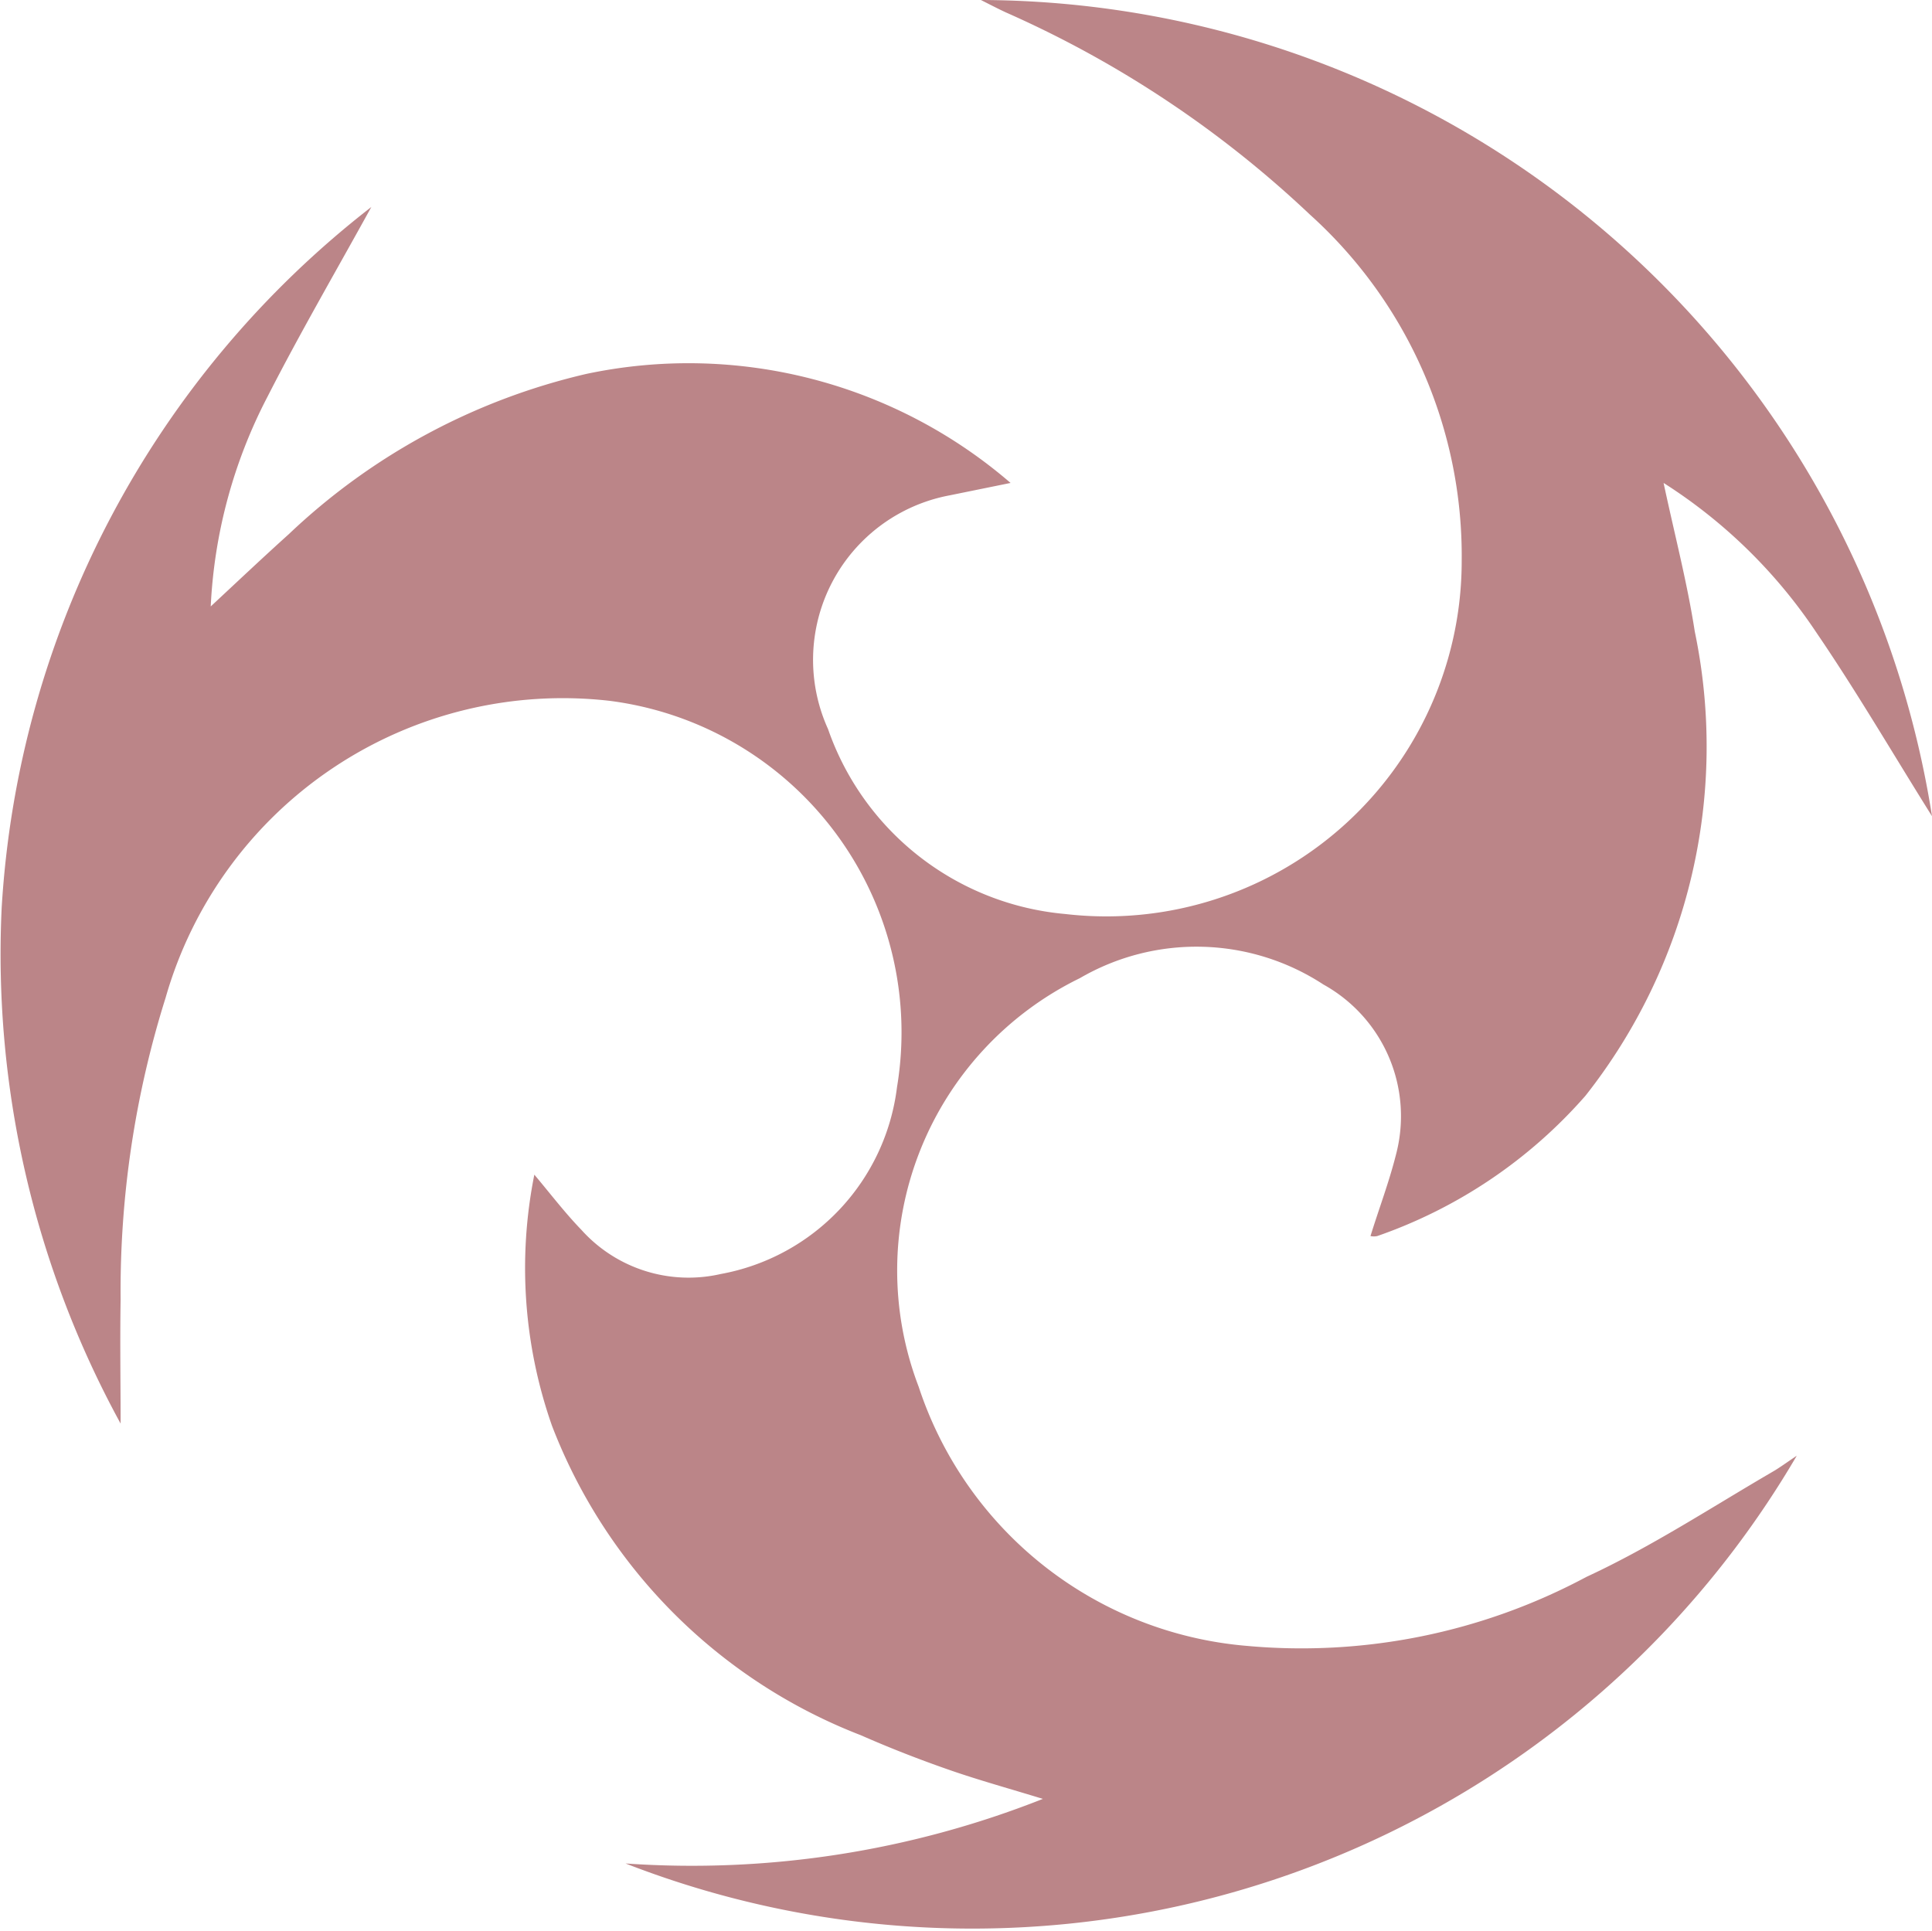 <svg xmlns="http://www.w3.org/2000/svg" viewBox="0 0 14 13.996"><g id="fb1f46c8-b977-4d9e-9076-e7b5579e8c64" data-name="Layer 2"><g id="a5169da5-e4a0-4c84-aa54-23fd625c0edc" data-name="Elements"><g id="e68c1866-13fd-456d-ba35-65444d78827b" data-name="Electro"><path d="M4.533,13.505a6.911,6.911,0,0,0,3.024-.468c-.237-.073-.459-.134-.675-.209s-.432-.159-.643-.252A3.907,3.907,0,0,1,4,10.333a3.449,3.449,0,0,1-.128-1.82c.117.139.222.277.341.4a1.044,1.044,0,0,0,1.01.32A1.571,1.571,0,0,0,6.5,7.879a2.422,2.422,0,0,0-2.083-2.8A2.993,2.993,0,0,0,1.2,7.231,7.083,7.083,0,0,0,.874,9.417c-.005.309,0,.618,0,.9A7.089,7.089,0,0,1,.012,6.581,6.949,6.949,0,0,1,2.691,1.5c-.26.472-.519.917-.752,1.374a3.664,3.664,0,0,0-.412,1.521c.207-.193.385-.361.566-.524A4.657,4.657,0,0,1,4.248,2.71,3.573,3.573,0,0,1,7.323,3.5l-.442.09A1.213,1.213,0,0,0,6,5.283,2.008,2.008,0,0,0,7.719,6.624a2.575,2.575,0,0,0,2.873-2.561,3.33,3.33,0,0,0-1.1-2.508A7.781,7.781,0,0,0,7.289.09C7.237.066,7.185.039,7.108,0A7,7,0,0,1,14,5.915c-.282-.45-.544-.9-.836-1.328A3.743,3.743,0,0,0,12.055,3.5c.079.371.171.721.226,1.077a4.086,4.086,0,0,1-.792,3.364A3.554,3.554,0,0,1,9.98,8.958a.115.115,0,0,1-.049,0c.062-.2.134-.389.184-.587A1.091,1.091,0,0,0,9.59,7.135a1.68,1.68,0,0,0-1.765-.046A2.357,2.357,0,0,0,6.657,10.05a2.745,2.745,0,0,0,2.377,1.878,4.373,4.373,0,0,0,2.462-.5c.465-.215.9-.5,1.344-.759.056-.032.108-.071.18-.119A6.922,6.922,0,0,1,4.533,13.505Z" fill="#BB8588"/></g></g></g></svg>
